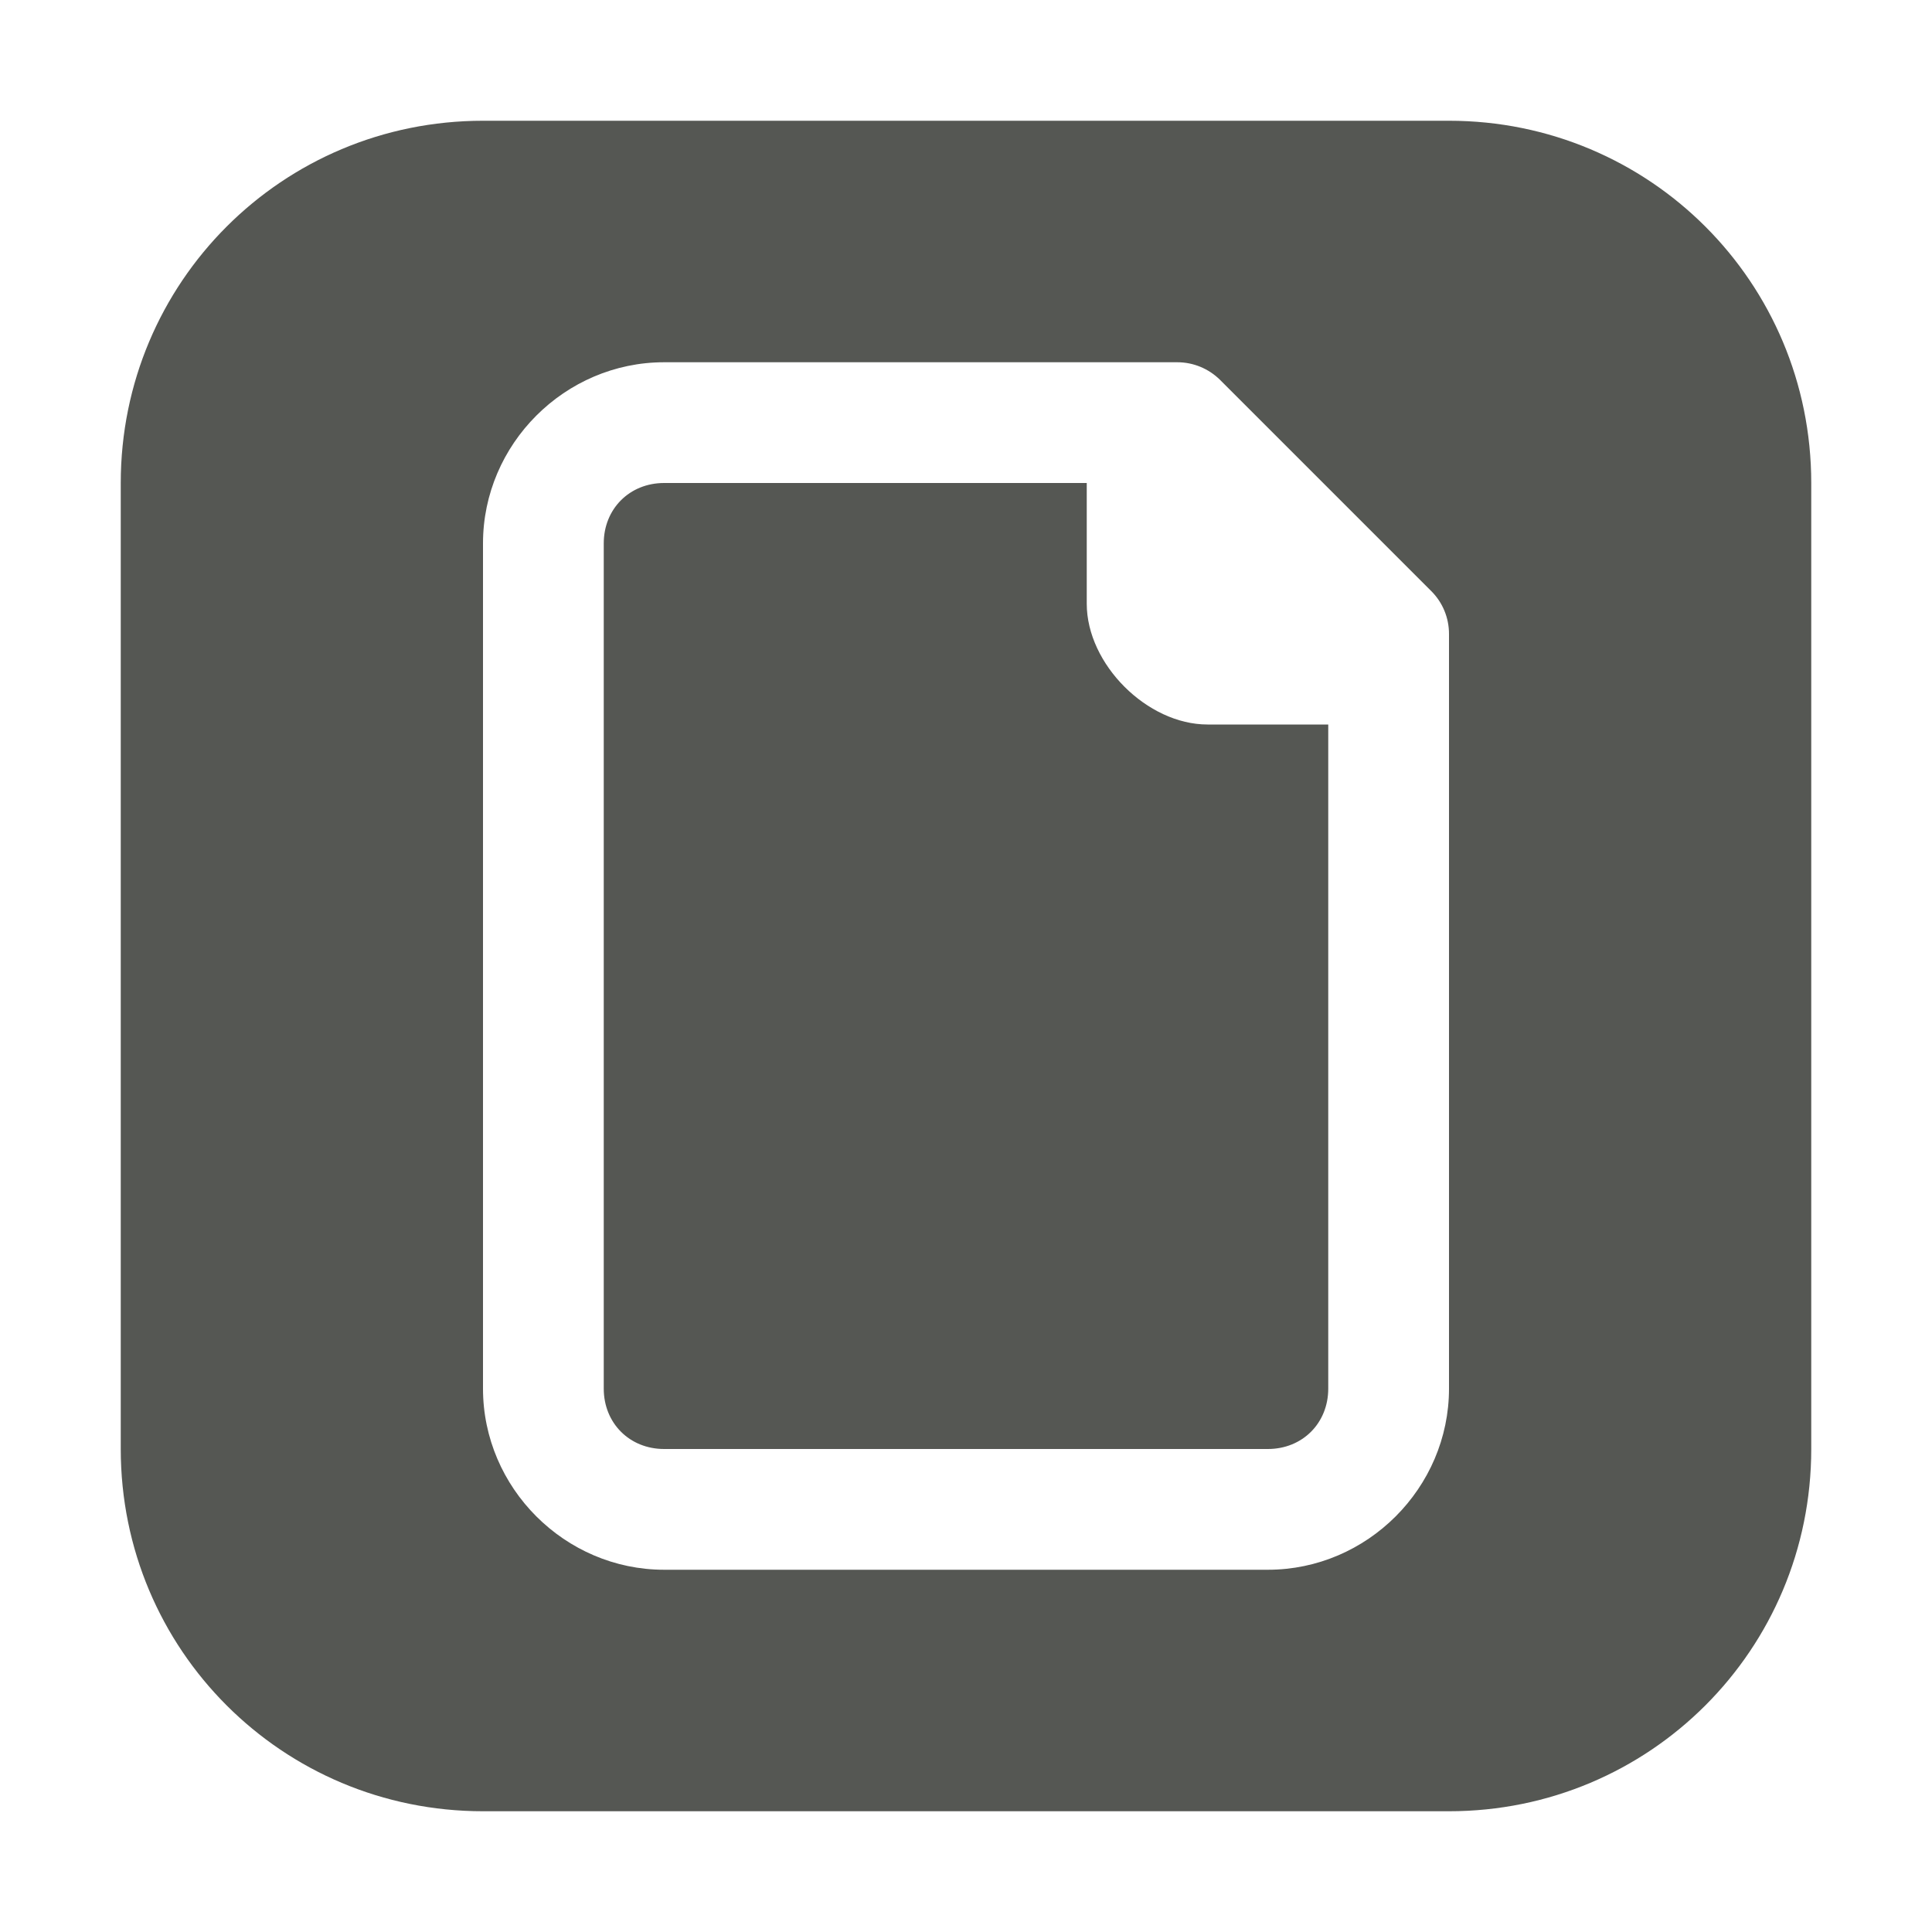 <svg viewBox="0 0 16 16" xmlns="http://www.w3.org/2000/svg"><path d="m4 1c-1.662 0-3 1.338-3 3v8c0 1.662 1.338 3 3 3h8c1.662 0 3-1.338 3-3v-8c0-1.662-1.338-3-3-3zm1.5 2h4.25c.133 0.0.26.053.354.146l1.75 1.75c.094.094.146.221.146.354v6.25c0 .822-.678 1.5-1.5 1.5h-5c-.822 0-1.5-.678-1.5-1.5v-7c0-.822.678-1.5 1.5-1.5zm0 1c-.286 0-.5.214-.5.5v7c0 .286.214.5.5.5h5c.286 0 .5-.214.5-.5v-5.5h-1c-.5 0-1-.5-1-1v-1z" fill="#555753"/></svg>